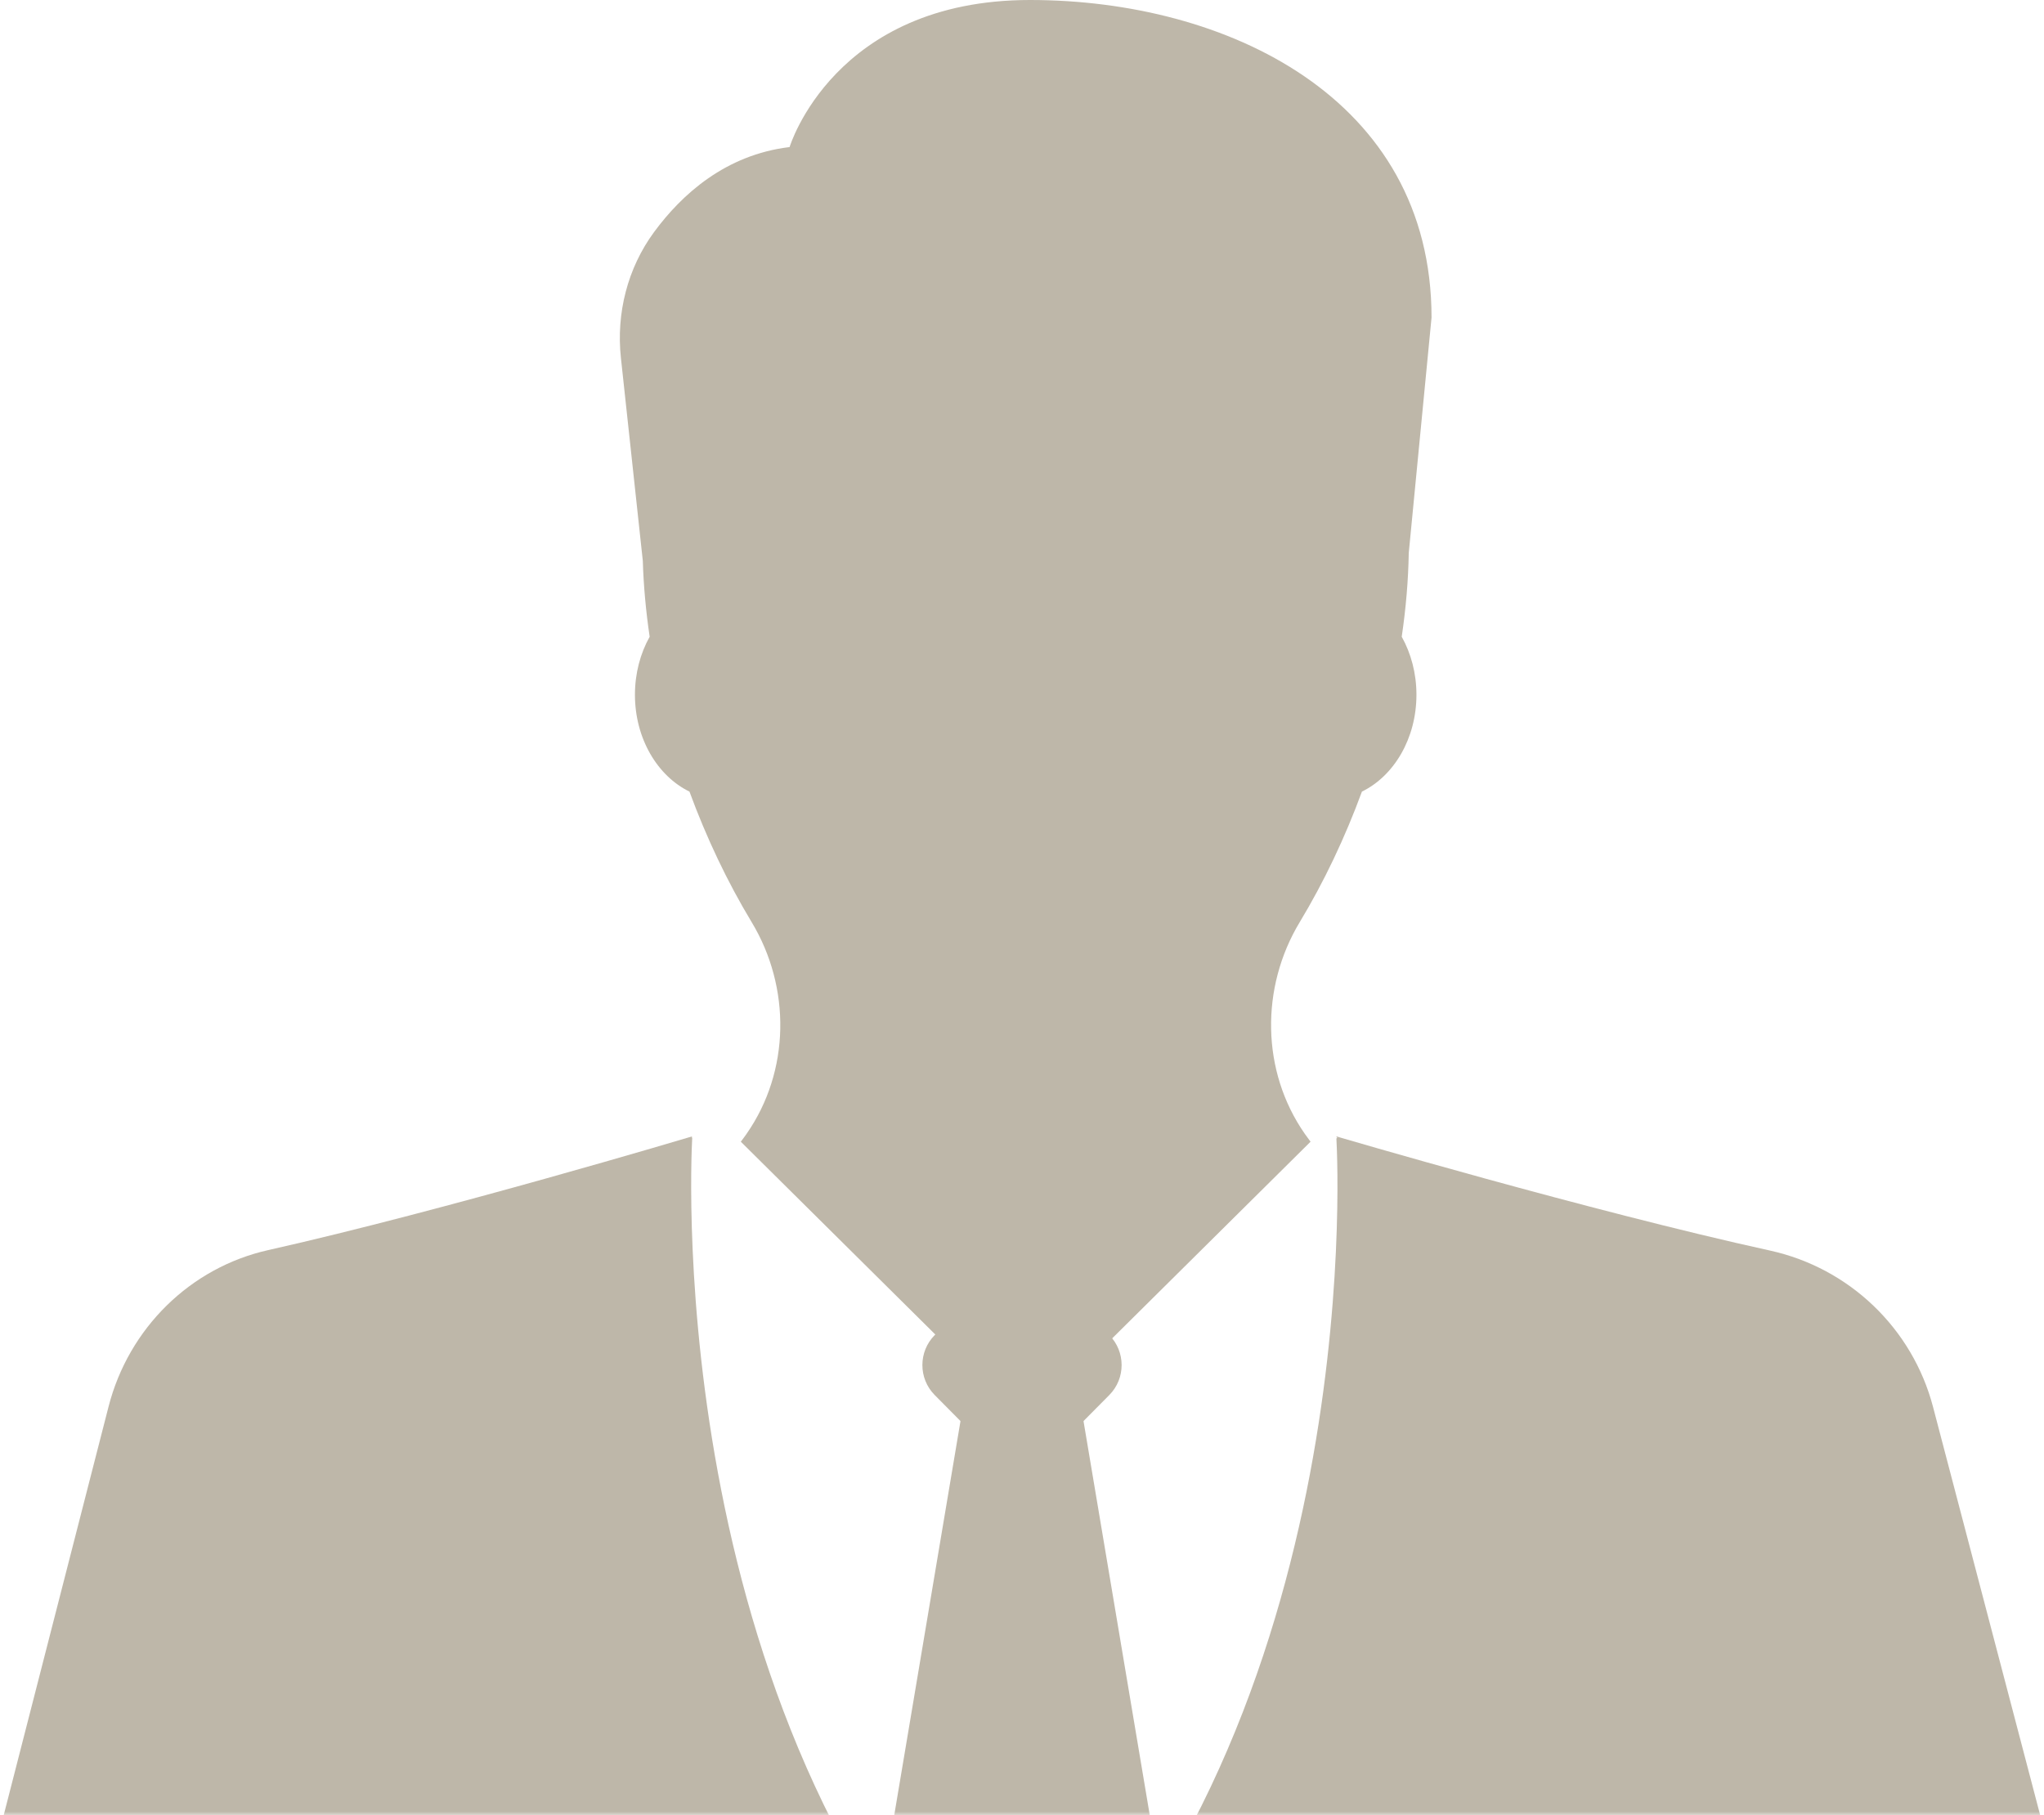 <?xml version="1.0" encoding="UTF-8"?>
<svg width="277px" height="246px" viewBox="0 0 277 246" version="1.1" xmlns="http://www.w3.org/2000/svg" xmlns:xlink="http://www.w3.org/1999/xlink">
    <!-- Generator: Sketch 54.1 (76490) - https://sketchapp.com -->
    <title>Group</title>
    <desc>Created with Sketch.</desc>
    <defs>
        <rect id="path-1" x="0" y="0" width="288" height="256"></rect>
    </defs>
    <g id="Website" stroke="none" stroke-width="1" fill="none" fill-rule="evenodd">
        <g id="Desktop-HD-Copy" transform="translate(-1440, -223)">
            <g id="Group" transform="translate(1432, 213)">
                <mask id="mask-2" fill="white">
                    <use xlink:href="#path-1"></use>
                </mask>
                <g id="Mask"></g>
                <g mask="url(#mask-2)" fill="#BEB7A9">
                    <g transform="translate(8, 10)">
                        <path d="M190.912,74.944 L194,43.04 C194,13.23 166.17,0 139.587,0 C113.001,0 107.005,19.931 107.005,19.931 C98.317,20.974 92.389,26.354 88.642,31.445 C85.047,36.329 83.493,42.446 84.145,48.5 L87.113,76.012 C87.213,79.375 87.528,82.818 88.041,86.292 C86.781,88.543 86.046,91.247 86.046,94.156 C86.046,100.093 89.102,105.17 93.436,107.282 C95.721,113.506 98.564,119.501 101.862,124.97 C107.206,133.827 107.088,145.172 101.179,153.655 C100.926,154.02 100.663,154.378 100.394,154.728 L139,193 L177.605,154.728 C177.337,154.378 177.075,154.021 176.821,153.656 C170.912,145.174 170.795,133.83 176.137,124.972 C179.437,119.503 182.279,113.506 184.566,107.281 C188.899,105.168 191.954,100.093 191.954,94.156 C191.954,91.247 191.218,88.543 189.96,86.292 C190.527,82.449 190.852,78.644 190.912,74.944" id="Fill-3"></path>
                        <path d="M93.808,154.201 L93.727,154.121 L93.821,154 C93.821,154 60.156,164.078 36.353,169.417 C25.787,171.786 17.44,180.002 14.714,190.622 L0,247.955 C0,247.955 33.444,280 137,280 C90.136,235.261 93.573,158.557 93.808,154.201" id="Fill-4"></path>
                        <path d="M261.963,190.671 C259.178,180.057 250.648,171.845 239.851,169.477 C215.455,164.126 181.067,154 181.067,154 L181.218,154.191 L181.108,154.298 C181.364,159.01 184.735,235.368 137,279.972 L137.001,280 C242.823,280 277,247.972 277,247.972 L261.963,190.671" id="Fill-5"></path>
                        <path d="M126.667,180.941 L138.501,169 L150.333,180.941 C152.556,183.183 152.556,186.817 150.333,189.059 L138.501,201 L126.667,189.059 C124.444,186.817 124.444,183.183 126.667,180.941" id="Fill-6"></path>
                        <polyline id="Fill-7" points="138.515 279.986 160 270.898 145.56 185 131.44 185 117 270.898 138.484 279.986 138.484 280 138.499 279.993 138.515 280 138.515 279.986"></polyline>
                    </g>
                </g>
            </g>
        </g>
    </g>
</svg>
